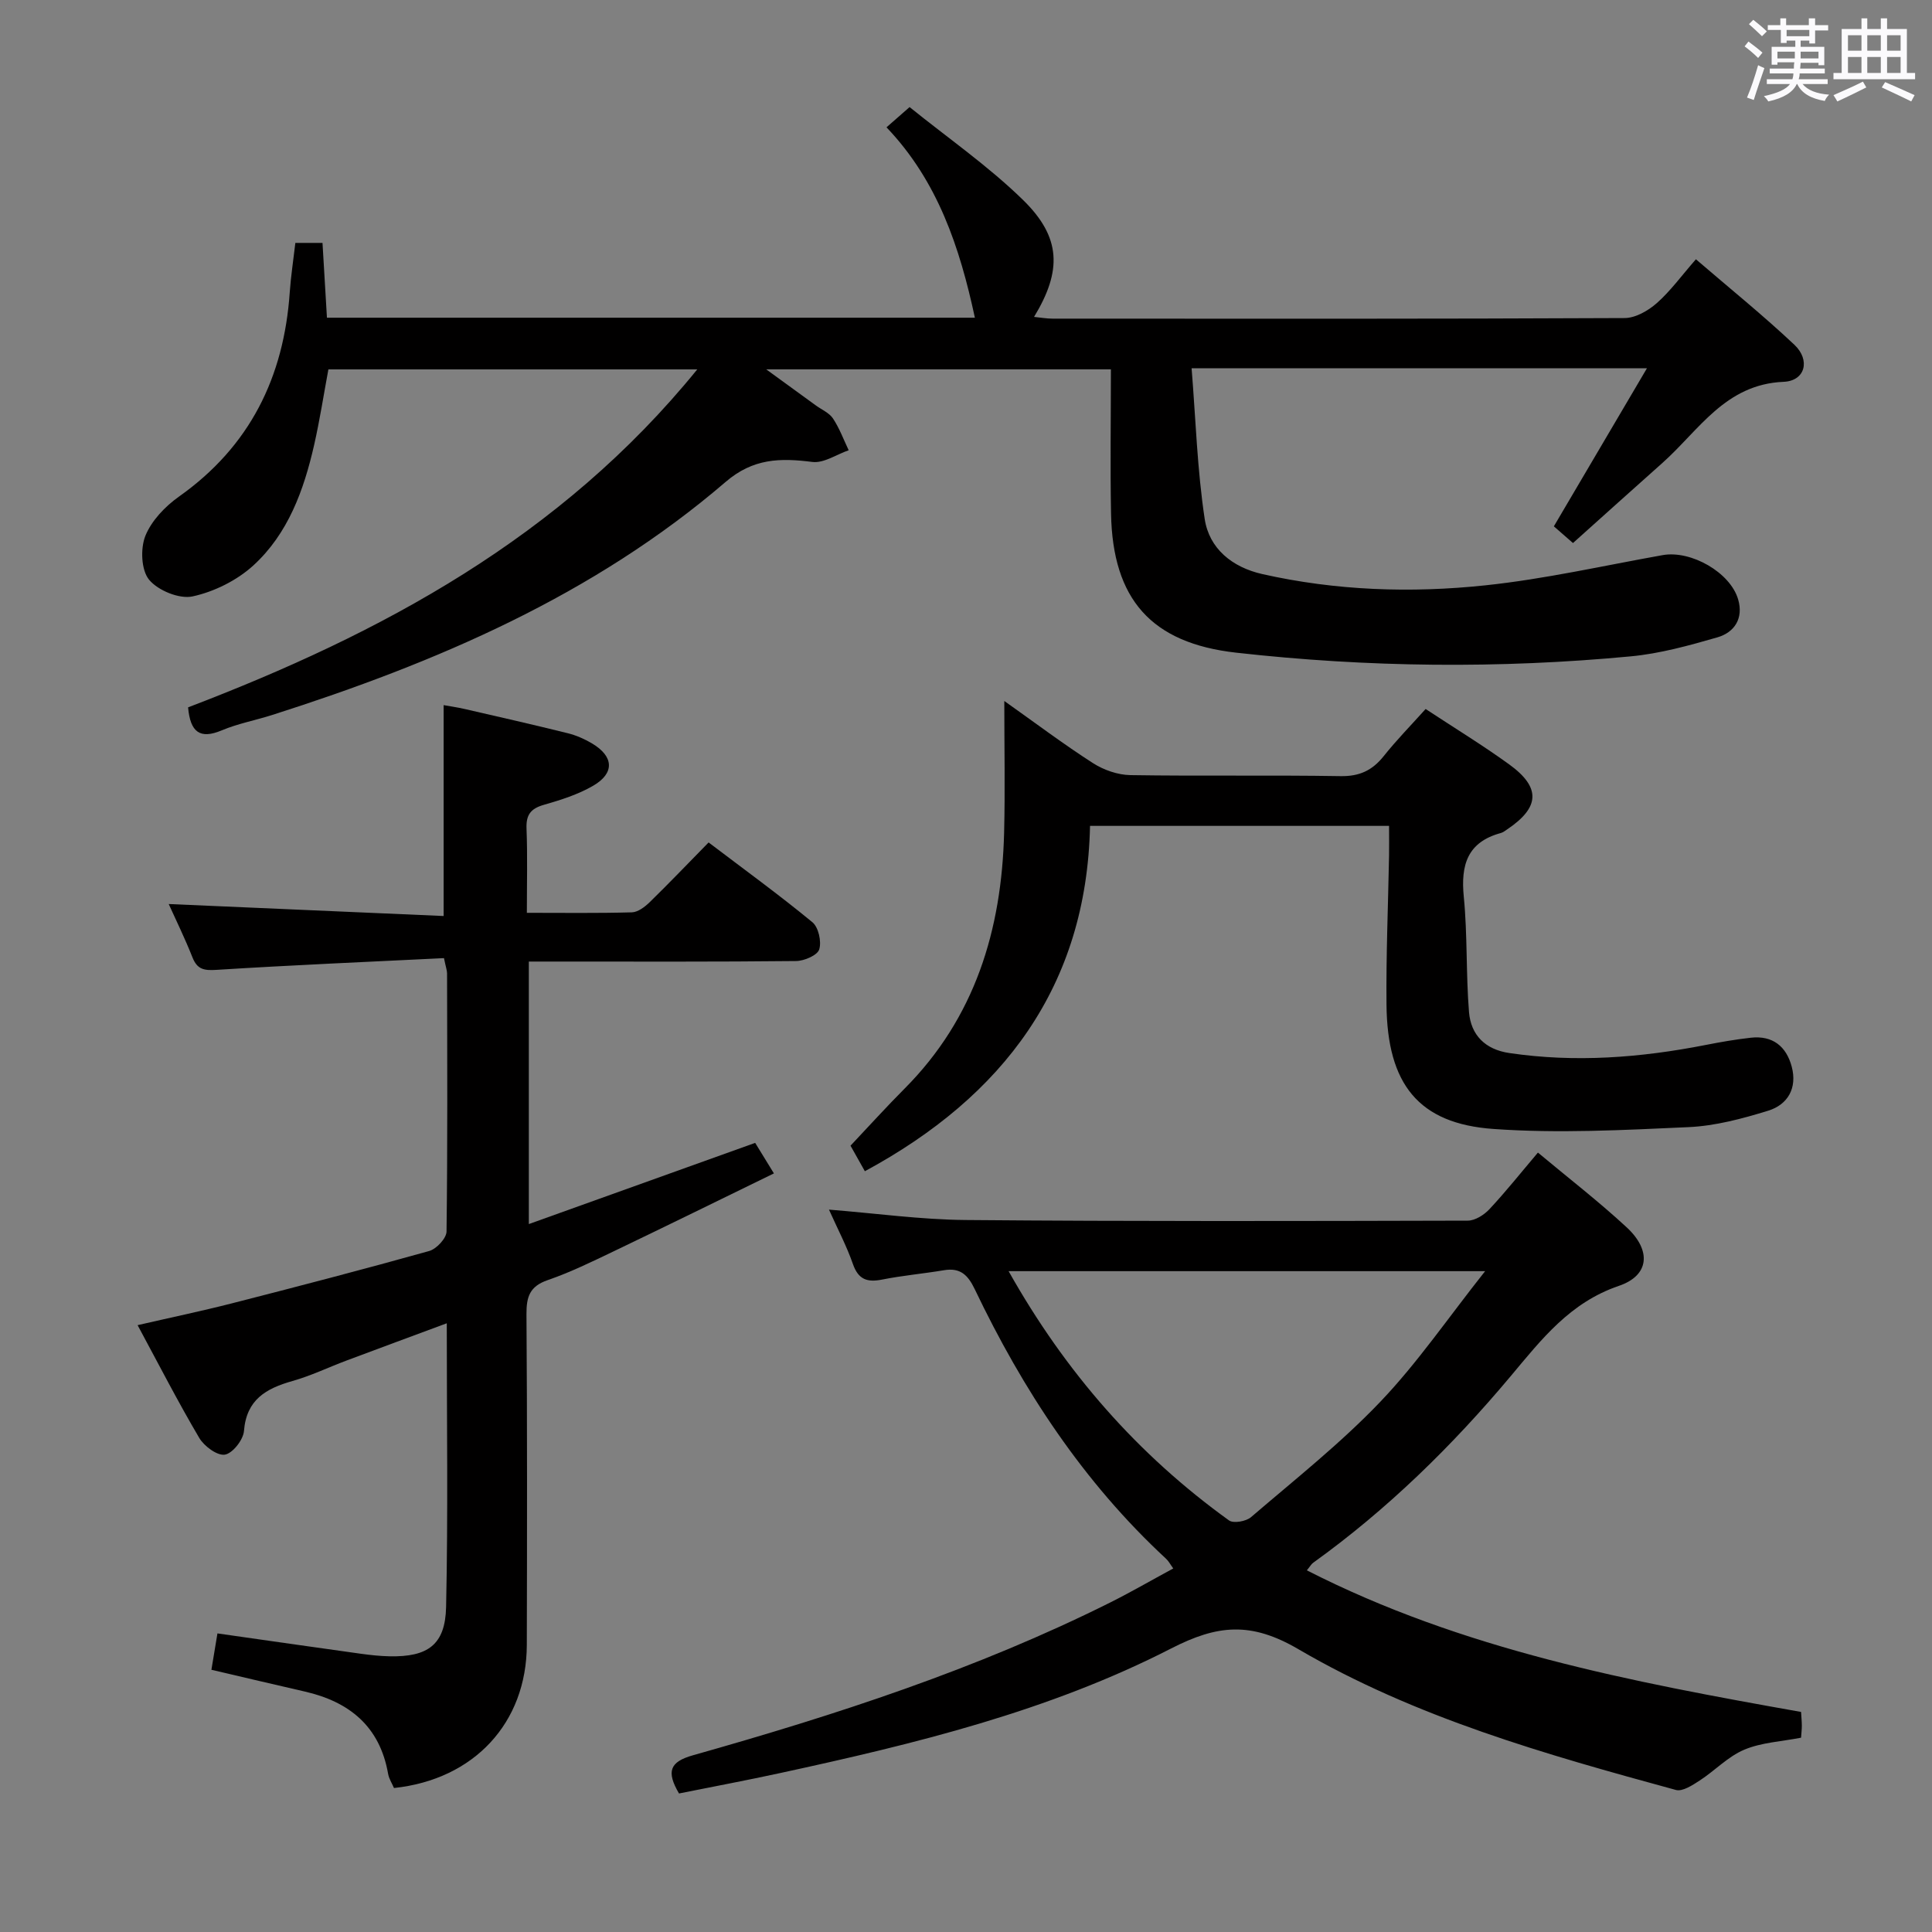 <svg enable-background="new 0 0 400 400" viewBox="0 0 400 400" xmlns="http://www.w3.org/2000/svg"><rect x="0" y="0" width="400" height="400" fill="#808080" stroke="none"/><path d="m361.2 9.6.8-1c.9.7 1.9 1.4 2.9 2.3l-.9 1.1c-1-1-2-1.8-2.8-2.4zm.5 10.6c.9-2.1 1.6-4.3 2.3-6.7.4.2.8.4 1.3.6-.7 2.1-1.5 4.3-2.2 6.6zm.4-15.2.9-.9c1 .8 2 1.6 2.8 2.4l-1 1c-.9-.9-1.8-1.7-2.7-2.5zm12.5-1.2h1.2v1.4h2.7v1.1h-2.7v2.7h-1.2v-.6h-1.8v1.3h4.9v3.8h-1.2v-.5h-3.7c0 .4-.1.9-.1 1.2h5.1v1h-5.2c0 .5-.1.9-.2 1.2h6v1h-5.2c1.1 1.3 2.9 2 5.5 2.2-.4.4-.7.8-.9 1.3-2.9-.5-4.8-1.6-5.7-3.5h-.1c-.8 1.7-2.7 2.9-5.9 3.6-.2-.4-.6-.8-.9-1.1 2.8-.6 4.6-1.4 5.4-2.5h-4.8v-1h5.3c.1-.3.2-.7.2-1.2h-4.9v-1h5c0-.4 0-.8.1-1.3h-3.5v.5h-1.2v-3.7h4.9v-1.3h-1.8v.5h-1.2v-2.7h-2.7v-1h2.6v-1.4h1.2v1.4h4.7v-1.4zm-6.6 8.3h3.6c0-.4 0-.9 0-1.4h-3.6zm1.9-4.6h4.7v-1.3h-4.7zm6.6 3.2h-3.7v1.4h3.7z" fill="#fbfafc"/><path d="m385.3 3.8h1.3v2.2h2.8v-2.2h1.3v2.2h4.1v9.1h1.7v1.3h-16.9v-1.3h1.7v-9.1h4.1v-2.2zm.4 13.1.7 1.2c-1.8.9-3.8 1.9-6 2.9-.2-.4-.5-.8-.8-1.3 2.3-1 4.3-1.9 6.1-2.8zm-3.1-6.4h2.8v-3.2h-2.8zm0 4.6h2.8v-3.3h-2.8zm4-4.6h2.8v-3.2h-2.8zm0 4.6h2.8v-3.3h-2.8zm3.7 1.9c2.1.9 4.1 1.8 6.1 2.7l-.7 1.3c-2.2-1.1-4.2-2-6.1-2.9zm3.2-9.7h-2.8v3.2h2.8v-3.1zm-2.8 7.8h2.8v-3.3h-2.8z" fill="#fbfafc"/><g fill="#010000"><path d="m183.54 26.36c1.62-1.42 2.84-2.49 4.78-4.19 7.92 6.4 16.29 12.2 23.48 19.22 7.92 7.74 8.1 14.65 2.29 24.22 1.4.14 2.6.36 3.79.36 39.49.02 78.99.07 118.48-.12 2.25-.01 4.88-1.52 6.66-3.09 2.83-2.5 5.1-5.65 8.1-9.08 6.95 5.98 13.9 11.59 20.39 17.7 3.35 3.16 2.26 7.48-2.22 7.67-12.12.5-17.55 10.08-25.13 16.82-6.09 5.41-12.14 10.87-18.49 16.56-1.58-1.38-2.89-2.53-3.96-3.46 6.42-10.9 12.61-21.41 19.27-32.72-31.94 0-62.37 0-94.27 0 .85 10.54 1.16 20.96 2.71 31.2.93 6.13 5.69 10 11.94 11.41 15.24 3.43 30.73 3.96 46.14 2.33 12.33-1.3 24.51-4.08 36.75-6.26 5.86-1.04 14 3.59 15.62 9.19 1.13 3.9-.75 6.81-4.31 7.84-5.87 1.69-11.87 3.36-17.92 3.93-27.24 2.58-54.5 2.29-81.69-.76-17.59-1.97-25.59-11.06-25.92-28.78-.19-9.82-.03-19.64-.03-29.88-23.61 0-46.92 0-71.36 0 3.96 2.88 7.12 5.17 10.27 7.47 1.21.88 2.77 1.53 3.55 2.7 1.34 2.02 2.2 4.37 3.25 6.58-2.52.87-5.16 2.72-7.53 2.42-6.63-.84-12.24-.77-17.94 4.13-27.39 23.52-59.88 37.41-93.86 48.25-3.47 1.11-7.11 1.78-10.46 3.19-4.55 1.91-6.52.36-6.98-4.76 39.95-15.25 77.14-35.15 105.42-69.97-25.84 0-50.87 0-76.37 0-.94 5.03-1.76 10.38-2.95 15.64-2.13 9.36-5.4 18.4-12.62 24.98-3.39 3.08-8.08 5.41-12.55 6.38-2.74.59-7.15-1.22-9-3.45-1.64-1.99-1.82-6.45-.78-9.07 1.27-3.16 4.1-6.12 6.97-8.15 14.67-10.38 21.72-24.71 22.93-42.31.23-3.3.74-6.58 1.16-10.21h5.62c.31 5.14.61 10.22.92 15.49h134.15c-3.13-14.55-7.68-28.3-18.3-39.42z"/><path d="m91.92 198.37c-15.92.78-31.52 1.45-47.11 2.43-2.57.16-3.97-.08-4.96-2.58-1.56-3.94-3.43-7.75-4.92-11.05 19.06.83 37.93 1.65 56.92 2.48 0-14.95 0-28.97 0-43.66 1.08.2 2.75.43 4.4.81 7.11 1.63 14.23 3.25 21.31 5.01 1.75.43 3.48 1.2 5.03 2.12 4.5 2.68 4.71 6.15.2 8.76-3.12 1.81-6.7 2.94-10.19 3.94-2.72.78-3.7 2.06-3.59 4.91.22 5.62.07 11.25.07 17.45 7.53 0 14.64.1 21.75-.1 1.25-.04 2.68-1.13 3.67-2.09 4.05-3.95 7.95-8.04 12.21-12.38 7.34 5.57 14.58 10.83 21.48 16.51 1.27 1.04 1.93 4.01 1.42 5.64-.38 1.21-3.09 2.38-4.77 2.4-16.49.18-32.99.11-49.48.11-1.82 0-3.64 0-5.87 0v54.35c15.69-5.63 31.19-11.19 46.86-16.81 1.28 2.08 2.4 3.9 3.88 6.32-11.12 5.42-22.11 10.83-33.15 16.12-4.49 2.15-9 4.36-13.7 5.98-3.72 1.28-4.4 3.46-4.38 7.06.16 22.82.13 45.65.07 68.47-.05 16.13-10.91 27.86-27.5 29.62-.39-.93-1.04-1.9-1.22-2.96-1.72-9.8-8-14.9-17.27-17.02-6.28-1.43-12.55-2.93-19.31-4.5.42-2.52.81-4.9 1.25-7.53 10.1 1.44 19.89 2.85 29.68 4.21 1.97.27 3.97.49 5.96.53 7.92.16 11.53-2.38 11.7-10.22.42-19.29.14-38.6.14-58.73-7.27 2.7-14.03 5.19-20.77 7.72-3.73 1.4-7.35 3.15-11.17 4.23-5.46 1.55-9.53 3.83-10.05 10.35-.14 1.83-2.36 4.65-3.96 4.9-1.58.25-4.29-1.75-5.3-3.47-4.38-7.42-8.32-15.1-12.76-23.34 6.76-1.56 13.15-2.89 19.46-4.5 13.67-3.5 27.32-7.05 40.9-10.85 1.51-.42 3.58-2.63 3.6-4.03.23-17.82.14-35.65.11-53.48-.02-.65-.26-1.28-.64-3.13z"/><path d="m140.58 371.32c-2.65-4.53-1.94-6.54 2.86-7.9 29.59-8.35 58.79-17.84 86.4-31.63 4.3-2.15 8.47-4.57 13.07-7.06-.63-.86-.97-1.54-1.5-2.02-17.11-15.84-29.63-34.94-39.61-55.82-1.43-2.98-3.03-4.47-6.38-3.9-4.25.71-8.56 1.09-12.78 1.93-3.08.61-4.92.02-6.05-3.21-1.3-3.73-3.17-7.27-4.96-11.27 9.72.77 19.01 2.07 28.31 2.15 34.64.3 69.29.22 103.94.13 1.52 0 3.38-1.18 4.49-2.37 3.4-3.64 6.5-7.54 10.04-11.72 6.27 5.24 12.57 10.1 18.38 15.48 5.12 4.74 4.76 9.95-1.61 12.11-10.16 3.46-16.02 11.08-22.4 18.69-12.12 14.46-25.54 27.6-40.91 38.65-.37.26-.6.71-1.3 1.56 32.26 16.47 67.07 23.06 102.32 29.32.05.9.15 1.86.16 2.82 0 .81-.1 1.62-.16 2.51-4.08.8-8.2.98-11.77 2.49-3.37 1.42-6.08 4.34-9.22 6.38-1.48.96-3.55 2.33-4.93 1.95-26.94-7.35-53.94-14.99-78.15-29.14-9.83-5.75-16.75-5.07-26.31-.17-25.42 13.04-53.09 19.76-80.88 25.79-6.94 1.51-13.93 2.82-21.05 4.25zm68.24-108.14c11.78 20.96 26.77 38.02 45.64 51.61.92.66 3.53.2 4.55-.68 9.08-7.79 18.53-15.26 26.76-23.88 7.71-8.07 14.07-17.42 21.71-27.05-33.64 0-65.72 0-98.66 0z"/><path d="m207.93 145.13c6.49 4.6 12.29 8.97 18.38 12.88 2.22 1.42 5.13 2.43 7.74 2.47 14.49.23 28.99-.03 43.48.21 3.92.07 6.58-1.17 8.95-4.14 2.68-3.36 5.7-6.44 8.68-9.76 5.97 3.93 11.79 7.48 17.29 11.46 6.62 4.79 6.37 8.92-.43 13.48-.41.28-.83.61-1.3.74-6.91 1.88-8.31 6.6-7.66 13.18.78 7.92.44 15.94 1.08 23.88.39 4.77 3.36 7.76 8.35 8.49 13.66 2.02 27.18.97 40.65-1.67 3.09-.61 6.21-1.15 9.34-1.5 4.52-.51 7.36 1.78 8.48 6 1.17 4.41-.8 7.85-4.88 9.11-5.35 1.65-10.94 3.15-16.48 3.4-13.45.61-27 1.33-40.39.38-15.53-1.09-22-9.3-22.15-25.74-.1-10.31.34-20.62.53-30.92.03-1.81 0-3.62 0-6.09-10.51 0-20.6 0-30.69 0-9.99 0-19.98 0-31.22 0-.71 33.15-17.91 55.98-46.62 71.5-.99-1.76-2.1-3.74-2.97-5.29 3.89-4.12 7.45-8.06 11.19-11.81 14.6-14.66 20.1-32.86 20.61-52.96.22-8.77.04-17.56.04-27.3z"/></g></svg>